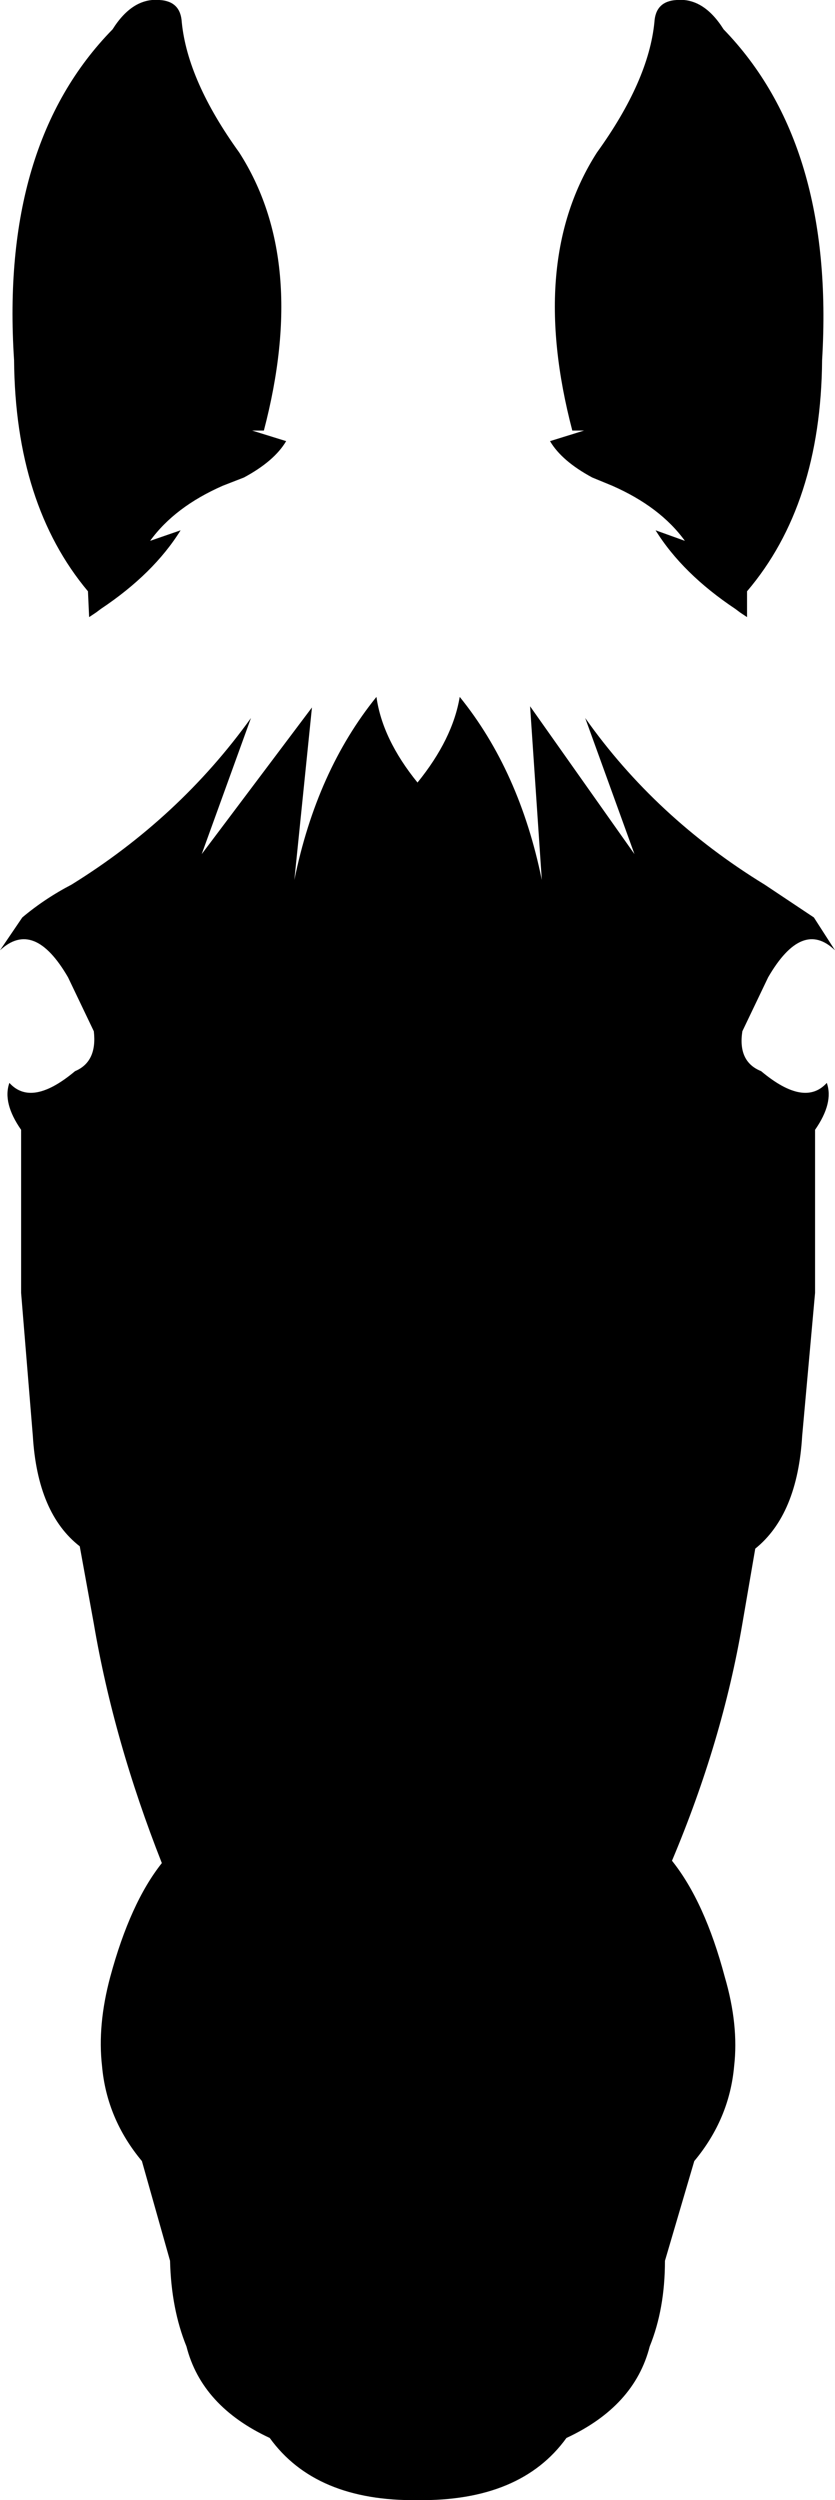 <?xml version="1.0" encoding="UTF-8" standalone="no"?>
<svg xmlns:xlink="http://www.w3.org/1999/xlink" height="106.55px" width="35.6px" xmlns="http://www.w3.org/2000/svg">
  <g transform="matrix(1.0, 0.0, 0.0, 1.0, -382.05, -133.05)">
    <path d="M382.65 148.4 Q382.05 139.2 386.85 134.3 387.7 132.95 388.85 133.05 389.75 133.1 389.8 134.0 390.05 136.5 392.25 139.55 395.2 144.15 393.3 151.4 L392.8 151.4 394.25 151.85 Q393.75 152.7 392.45 153.4 L391.55 153.75 Q389.5 154.65 388.45 156.1 L389.75 155.65 Q388.6 157.5 386.35 159.0 L386.15 159.15 385.85 159.35 385.8 158.25 Q382.7 154.55 382.65 148.4 M392.75 163.65 L390.65 169.45 395.35 163.2 394.6 170.55 Q395.55 165.9 398.1 162.75 398.35 164.55 399.85 166.4 401.35 164.55 401.65 162.75 404.2 165.9 405.15 170.55 L404.65 163.15 409.1 169.45 407.0 163.65 Q410.0 167.9 414.65 170.75 L416.75 172.15 417.65 173.55 Q416.25 172.2 414.8 174.7 L413.7 177.0 Q413.5 178.3 414.5 178.7 416.35 180.25 417.3 179.2 417.6 180.05 416.8 181.2 L416.8 188.15 416.25 194.25 Q416.05 197.6 414.25 199.05 L413.7 202.25 Q412.85 207.25 410.7 212.35 412.1 214.1 412.95 217.3 413.55 219.35 413.35 221.1 413.15 223.35 411.65 225.15 L410.4 229.4 Q410.4 231.45 409.75 233.05 409.1 235.6 406.2 236.95 404.25 239.65 399.85 239.6 395.5 239.65 393.55 236.95 390.65 235.6 390.0 233.05 389.35 231.45 389.3 229.4 L388.1 225.15 Q386.6 223.35 386.4 221.1 386.2 219.35 386.75 217.3 387.6 214.15 388.95 212.45 386.9 207.25 386.05 202.25 L385.45 198.95 Q383.65 197.55 383.45 194.25 L382.95 188.15 382.95 181.2 Q382.15 180.05 382.45 179.2 383.4 180.25 385.25 178.7 386.2 178.3 386.05 177.0 L384.95 174.7 Q383.5 172.2 382.05 173.55 L383.0 172.15 Q383.95 171.35 385.1 170.75 389.7 167.9 392.75 163.65 M409.95 134.0 Q410.0 133.1 410.9 133.05 412.05 132.95 412.9 134.3 417.65 139.2 417.1 148.4 417.05 154.55 413.9 158.25 L413.9 159.35 413.6 159.15 413.4 159.0 Q411.15 157.5 410.0 155.65 L411.25 156.1 Q410.2 154.65 408.15 153.75 L407.3 153.4 Q406.0 152.7 405.5 151.85 L406.95 151.4 406.45 151.4 Q404.55 144.15 407.5 139.55 409.7 136.5 409.95 134.0" fill="#000000" fill-rule="evenodd" stroke="none"/>
  </g>
</svg>
